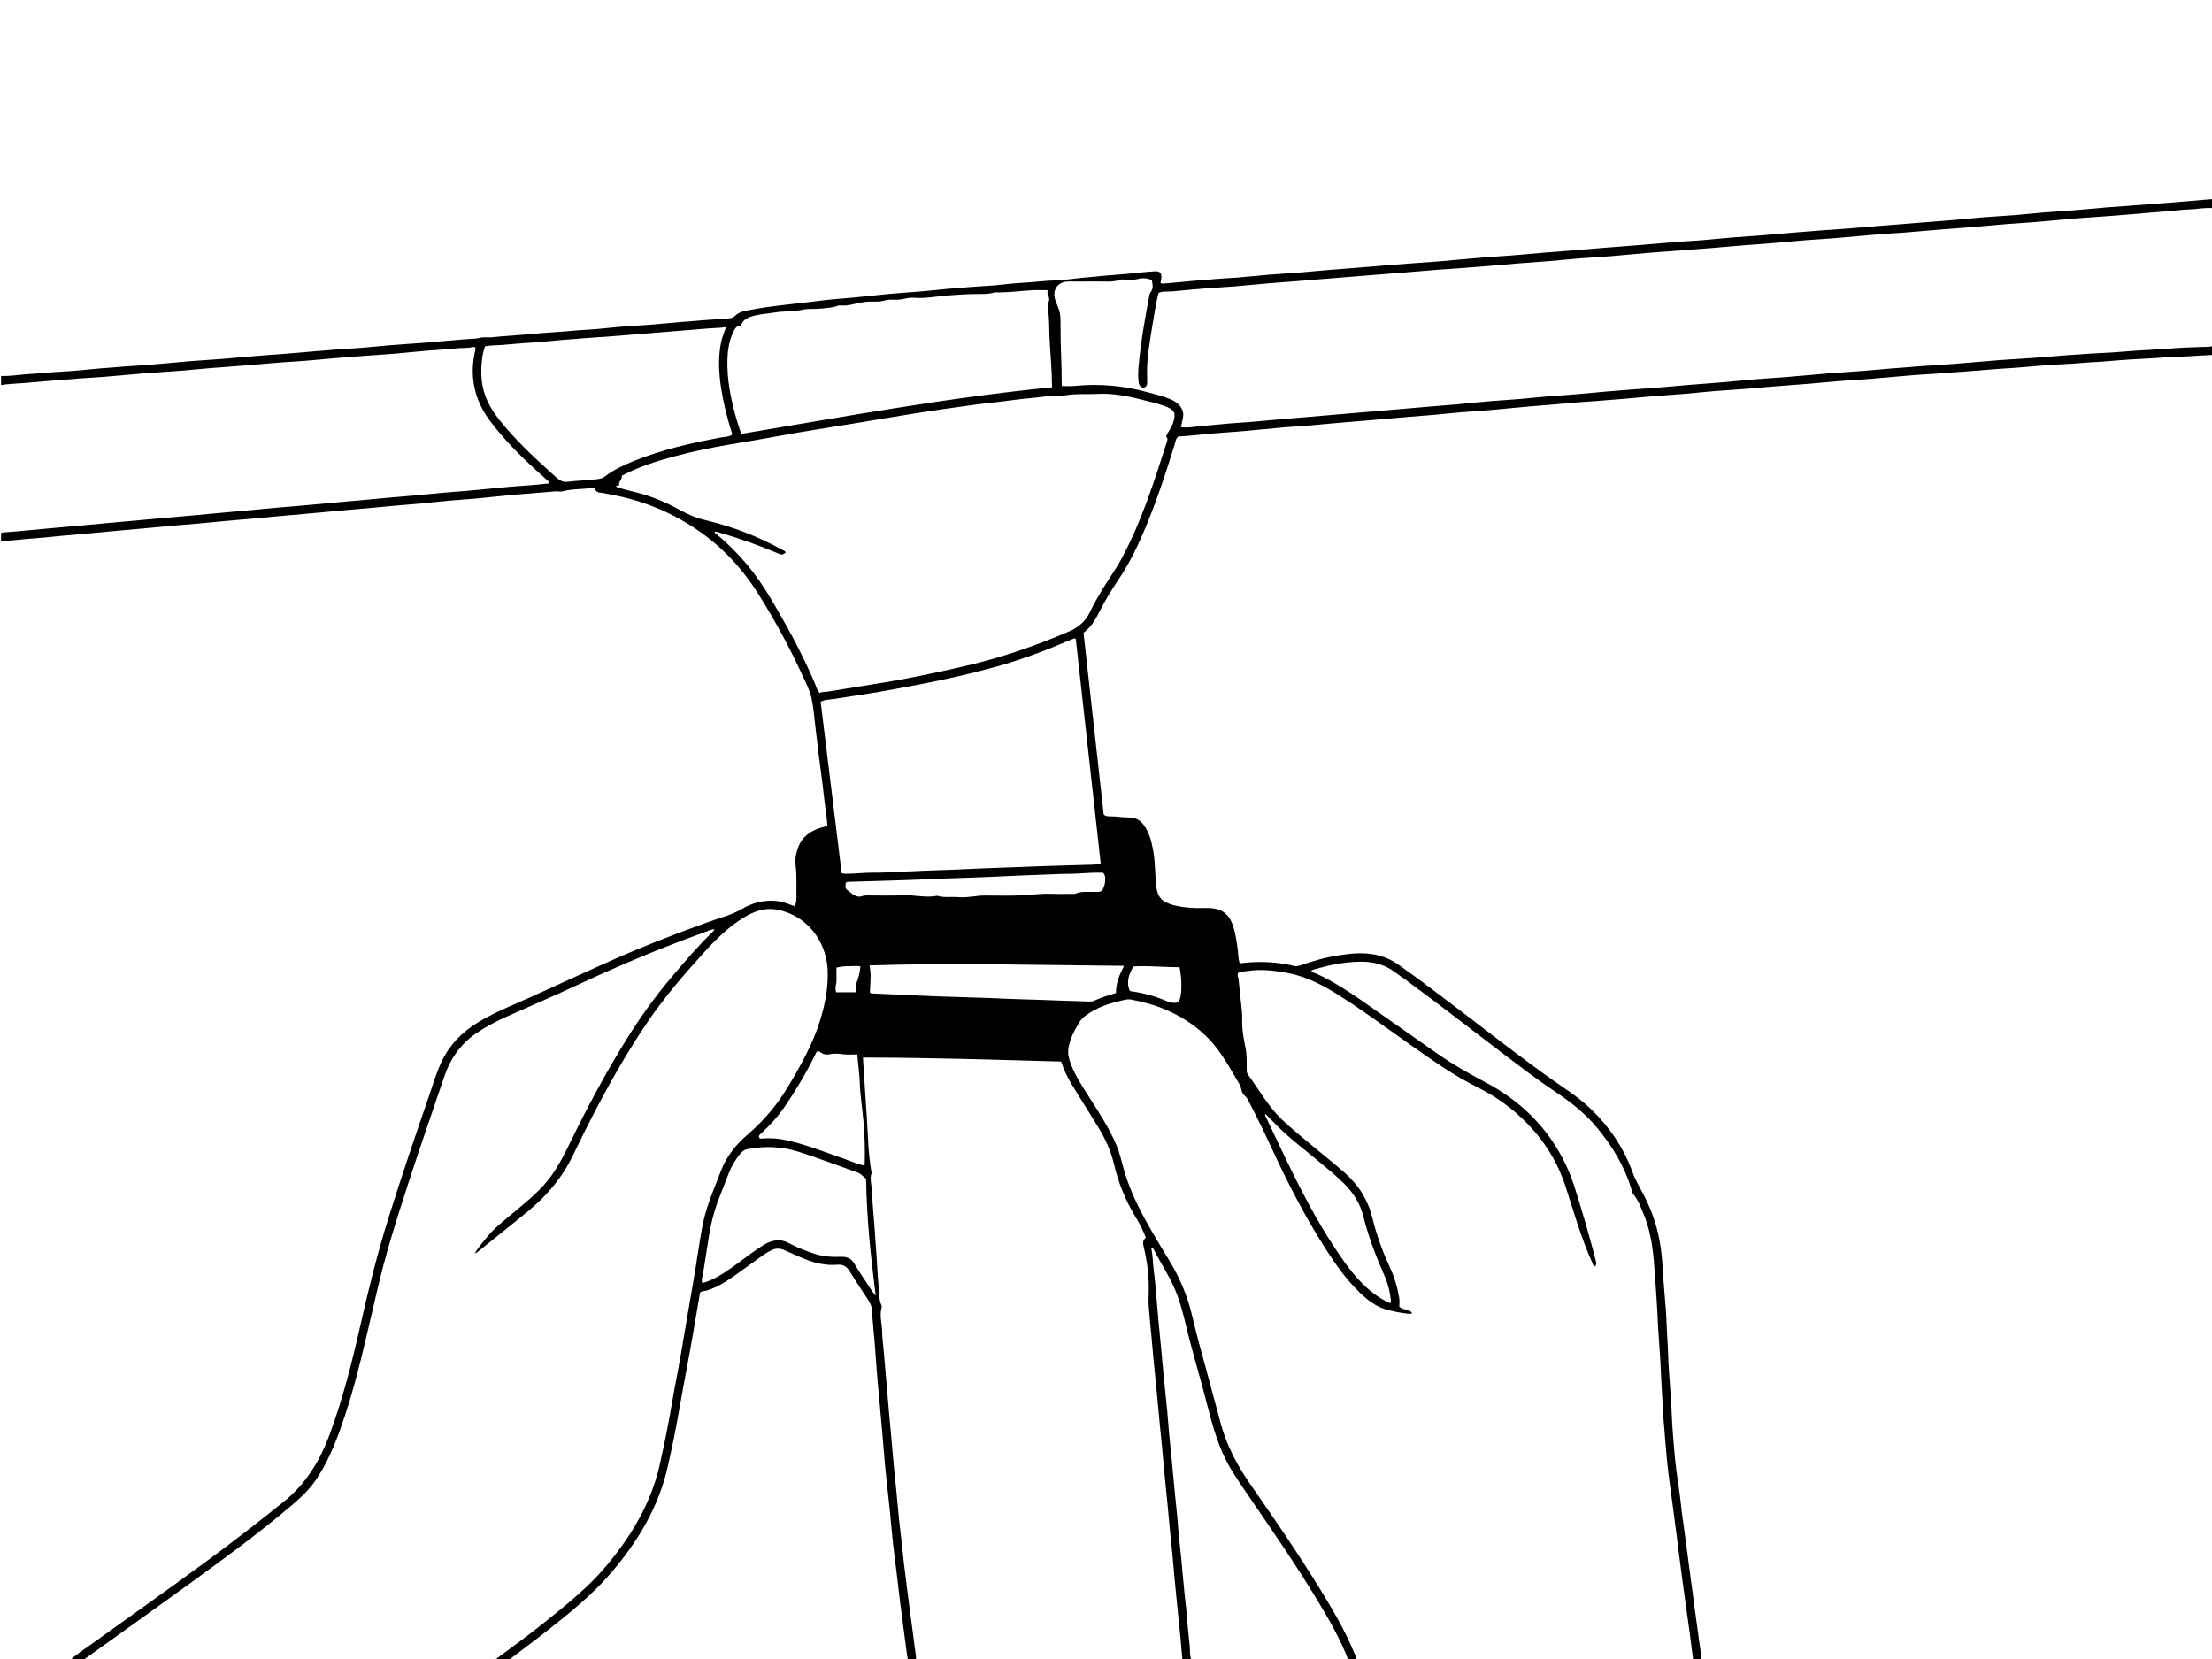 <?xml version="1.0" encoding="utf-8"?>
<!-- Generator: Adobe Illustrator 16.2.1, SVG Export Plug-In . SVG Version: 6.00 Build 0)  -->
<!DOCTYPE svg PUBLIC "-//W3C//DTD SVG 1.1//EN" "http://www.w3.org/Graphics/SVG/1.1/DTD/svg11.dtd">
<svg version="1.1" id="RS_x5F_straps06b_xA0_Image_1_"
	 xmlns="http://www.w3.org/2000/svg" xmlns:xlink="http://www.w3.org/1999/xlink" x="0px" y="0px" width="528px" height="396px"
	 viewBox="0 0 528 396" enable-background="new 0 0 528 396" xml:space="preserve">
<g>
	<path d="M528.24,49.68c-1.884-0.162-3.737,0.233-5.609,0.308c-1.672,0.066-3.34,0.263-5.009,0.404
		c-2.464,0.208-4.929,0.396-7.389,0.635c-1.152,0.112-2.309,0.16-3.46,0.269c-3.493,0.331-7.002,0.504-10.5,0.785
		c-3.379,0.27-6.752,0.614-10.131,0.892c-2.505,0.206-5.015,0.342-7.519,0.543c-2.464,0.198-4.923,0.459-7.387,0.655
		c-1.153,0.092-2.31,0.176-3.462,0.265c-3.897,0.3-7.794,0.597-11.688,0.951c-2.503,0.229-5.017,0.327-7.521,0.532
		c-3.418,0.279-6.831,0.622-10.25,0.902c-2.506,0.206-5.018,0.335-7.521,0.535c-2.425,0.193-4.845,0.447-7.269,0.647
		c-2.426,0.199-4.854,0.353-7.279,0.547c-2.504,0.2-5.007,0.421-7.509,0.643c-1.192,0.105-2.389,0.167-3.581,0.277
		c-3.455,0.315-6.922,0.492-10.382,0.771c-3.418,0.275-6.83,0.628-10.25,0.909c-2.504,0.206-5.017,0.329-7.521,0.528
		c-2.424,0.192-4.843,0.453-7.268,0.652c-2.426,0.199-4.854,0.349-7.28,0.542c-2.505,0.2-5.008,0.421-7.511,0.646
		c-1.191,0.106-2.387,0.162-3.578,0.273c-3.455,0.32-6.926,0.469-10.383,0.775c-4.014,0.355-8.029,0.654-12.045,0.977
		c-3.977,0.319-7.951,0.635-11.928,0.958c-3.975,0.322-7.947,0.664-11.927,0.952c-3.42,0.248-6.832,0.617-10.25,0.896
		c-2.505,0.205-5.017,0.33-7.521,0.53c-2.504,0.2-5.004,0.444-7.506,0.677c-1.064,0.099-2.166-0.138-3.267,0.362
		c-0.567,2.132-0.882,4.368-1.271,6.587c-0.43,2.463-0.81,4.936-1.146,7.413c-0.318,2.338-0.384,4.694-0.296,7.053
		c0.026,0.722-0.047,1.377-0.915,1.587c-1.033-0.193-1.112-1.066-1.178-1.836c-0.082-0.991-0.071-2.002,0.016-2.995
		c0.505-5.783,1.508-11.494,2.584-17.192c0.036-0.193,0.062-0.412,0.172-0.562c0.887-1.221,0.645-1.671,0.452-3.058
		c-1.108-0.586-2.219-0.615-3.446-0.289c-0.863,0.229-1.826,0.098-2.744,0.12c-0.479,0.012-1.008-0.125-1.431,0.032
		c-1.791,0.662-3.636,0.371-5.458,0.405c-2.279,0.043-4.56,0.001-6.839,0.01c-2.503,0.01-3.931,1.972-3.172,4.361
		c0.204,0.643,0.479,1.262,0.736,1.885c0.57,1.382,0.56,2.898,0.546,4.361c-0.04,4.562,0.299,9.113,0.277,13.673
		c-0.001,0.194,0.025,0.388,0.044,0.671c1.024,0,2.016,0.085,2.988-0.014c6.025-0.618,11.936-0.055,17.764,1.57
		c1.76,0.491,3.549,0.887,5.226,1.631c1.343,0.595,2.477,1.395,2.903,2.959c0.239,0.884-0.057,1.66-0.205,2.466
		c-0.07,0.383-0.172,0.771-0.269,1.208c1.729,0.24,3.421-0.156,5.112-0.289c1.265-0.099,2.541-0.212,3.809-0.346
		c3.211-0.339,6.442-0.475,9.657-0.783c3.731-0.357,7.469-0.642,11.202-0.967c3.734-0.325,7.469-0.635,11.201-0.958
		c3.773-0.327,7.55-0.64,11.324-0.964c3.733-0.321,7.467-0.659,11.203-0.944c3.26-0.249,6.51-0.624,9.768-0.905
		c2.385-0.206,4.775-0.33,7.16-0.527c2.345-0.194,4.683-0.454,7.025-0.651c2.385-0.201,4.773-0.346,7.157-0.544
		c2.422-0.201,4.841-0.443,7.263-0.656c1.11-0.098,2.225-0.155,3.338-0.259c3.373-0.317,6.76-0.471,10.135-0.78
		c3.892-0.355,7.783-0.679,11.682-0.961c3.379-0.246,6.748-0.62,10.125-0.902c2.424-0.203,4.854-0.325,7.279-0.523
		c3.457-0.283,6.909-0.619,10.367-0.901c2.504-0.205,5.014-0.343,7.519-0.538c2.584-0.201,5.164-0.438,7.747-0.657
		c1.152-0.098,2.308-0.15,3.461-0.254c3.613-0.326,7.24-0.504,10.859-0.781c3.617-0.277,7.23-0.625,10.851-0.903
		c2.705-0.207,5.417-0.332,8.123-0.528c2.705-0.195,5.407-0.436,8.111-0.651c1.272-0.101,2.549-0.143,3.822-0.252
		c2.98-0.257,5.981-0.288,8.962-0.553c4.375-0.39,8.766-0.52,13.143-0.88c2.268-0.187,4.549-0.206,6.824-0.295
		c0.717-0.028,1.44,0.035,2.127-0.251c0,0.72,0,1.44,0,2.16c-2.433,0.132-4.866,0.235-7.295,0.406
		c-1.516,0.106-3.032,0.123-4.547,0.218c-1.95,0.123-3.904,0.263-5.859,0.349c-2.988,0.132-5.969,0.422-8.953,0.645
		c-1.273,0.095-2.549,0.114-3.825,0.235c-2.817,0.268-5.655,0.344-8.48,0.544c-2.664,0.189-5.324,0.447-7.988,0.655
		c-1.511,0.118-3.026,0.182-4.538,0.297c-2.742,0.209-5.482,0.441-8.226,0.658c-1.232,0.098-2.469,0.137-3.702,0.255
		c-2.619,0.251-5.254,0.332-7.877,0.54c-3.495,0.278-6.984,0.63-10.479,0.915c-2.464,0.201-4.936,0.322-7.399,0.517
		c-2.463,0.195-4.921,0.451-7.385,0.653c-1.15,0.095-2.306,0.178-3.458,0.264c-3.896,0.289-7.791,0.605-11.684,0.953
		c-2.461,0.22-4.932,0.331-7.395,0.533c-2.384,0.195-4.76,0.465-7.143,0.665c-2.385,0.199-4.773,0.336-7.159,0.53
		c-2.422,0.196-4.842,0.432-7.262,0.646c-1.152,0.101-2.307,0.175-3.458,0.28c-3.334,0.305-6.683,0.458-10.017,0.775
		c-2.816,0.269-5.637,0.494-8.459,0.714c-3.219,0.251-6.428,0.618-9.644,0.897c-2.384,0.207-4.774,0.334-7.159,0.535
		c-2.265,0.19-4.522,0.442-6.785,0.641c-2.267,0.199-4.535,0.36-6.801,0.551c-2.423,0.204-4.846,0.417-7.268,0.637
		c-1.15,0.104-2.307,0.19-3.458,0.287c-3.655,0.309-7.312,0.603-10.963,0.957c-2.343,0.228-4.695,0.326-7.04,0.529
		c-3.178,0.275-6.35,0.613-9.524,0.892c-2.344,0.206-4.692,0.344-7.038,0.543c-2.343,0.199-4.681,0.441-7.021,0.656
		c-0.557,0.051-1.114,0.064-1.688,0.096c-0.636,0.526-0.69,1.335-0.904,2.024c-2.207,7.164-4.568,14.273-7.535,21.165
		c-1.653,3.842-3.54,7.57-5.891,11.05c-1.672,2.476-3.211,5.033-4.558,7.704c-0.919,1.825-1.941,3.583-3.736,4.913
		c1.609,14.477,3.221,28.974,4.825,43.4c0.423,0.334,0.835,0.419,1.214,0.41c1.603-0.041,3.185,0.285,4.779,0.267
		c1.587-0.018,2.749,0.656,3.64,1.913c1.272,1.8,1.789,3.874,2.172,5.995c0.504,2.798,0.414,5.646,0.729,8.457
		c0.226,2.022,0.834,3.492,3.308,4.318c1.868,0.625,3.795,0.838,5.745,0.932c1.669,0.08,3.339-0.147,5.013,0.17
		c2.162,0.41,3.422,1.768,4.127,3.713c0.707,1.947,0.996,3.99,1.258,6.043c0.134,1.054,0.121,2.139,0.412,3.123
		c0.154,0.064,0.23,0.13,0.3,0.122c3.146-0.354,6.289-0.39,9.428,0.034c1.021,0.138,2.044,0.312,3.037,0.578
		c0.658,0.178,1.217,0.116,1.847-0.108c3.032-1.084,6.125-1.938,9.319-2.409c1.696-0.25,3.39-0.484,5.108-0.462
		c3.168,0.041,6.108,0.765,8.758,2.619c4.736,3.317,9.332,6.819,13.933,10.321c7.771,5.918,15.445,11.969,23.433,17.599
		c2.543,1.792,5.17,3.456,7.502,5.532c5.099,4.539,8.925,9.943,11.24,16.386c0.623,1.735,1.588,3.305,2.44,4.924
		c2.137,4.056,3.584,8.337,4.2,12.867c0.272,2.006,0.457,4.034,0.562,6.065c0.148,2.826,0.438,5.646,0.65,8.47
		c0.107,1.433,0.168,2.873,0.223,4.305c0.086,2.235,0.278,4.465,0.343,6.702c0.098,3.349,0.425,6.688,0.637,10.034
		c0.093,1.474,0.179,2.951,0.236,4.422c0.108,2.752,0.347,5.495,0.576,8.232c0.254,3.006,0.624,6.009,1.09,8.994
		c0.331,2.119,0.514,4.263,0.789,6.39c0.276,2.127,0.596,4.247,0.88,6.371c0.274,2.048,0.524,4.098,0.795,6.146
		c0.281,2.125,0.577,4.249,0.861,6.374c0.274,2.047,0.539,4.096,0.816,6.143c0.281,2.084,0.597,4.164,0.854,6.252
		c0.146,1.182,0.433,2.352,0.36,3.556c-0.642,0-1.28,0-1.92,0c-0.265-2.088-0.517-4.178-0.793-6.265
		c-0.278-2.085-0.584-4.165-0.874-6.25c-0.301-2.159-0.604-4.319-0.896-6.481c-0.27-2.008-0.525-4.017-0.784-6.025
		c-0.268-2.089-0.522-4.178-0.794-6.266c-0.291-2.244-0.59-4.487-0.89-6.73c-0.295-2.203-0.618-4.402-0.885-6.609
		c-0.22-1.818-0.392-3.643-0.55-5.466c-0.235-2.699-0.434-5.402-0.664-8.103c-0.119-1.393-0.155-2.793-0.223-4.184
		c-0.099-2.073-0.268-4.145-0.345-6.22c-0.129-3.467-0.41-6.929-0.649-10.391c-0.098-1.393-0.121-2.79-0.199-4.183
		c-0.164-2.907-0.383-5.812-0.577-8.718c-0.33-4.889-0.735-9.774-2.63-14.381c-0.711-1.729-1.334-3.51-2.571-4.972
		c-0.271-0.317-0.31-0.735-0.42-1.112c-1.601-5.455-4.493-10.187-8.065-14.548c-2.888-3.524-6.412-6.294-10.188-8.803
		c-4.049-2.69-7.904-5.654-11.78-8.586c-7.915-5.988-15.713-12.132-23.728-17.985c-0.901-0.658-1.84-1.268-2.729-1.943
		c-2.533-1.926-5.439-2.533-8.544-2.463c-3.642,0.082-7.172,0.823-10.657,1.824c-0.246,0.07-0.476,0.203-0.742,0.32
		c0.392,0.503,0.942,0.562,1.397,0.773c3.812,1.76,7.317,4.032,10.751,6.414c6.055,4.198,12.046,8.487,18.094,12.696
		c3.594,2.502,7.387,4.663,11.269,6.703c8.538,4.485,15.118,10.979,19.284,19.748c1.533,3.226,2.515,6.673,3.553,10.09
		c1.289,4.25,2.486,8.524,3.596,12.825c0.128,0.498,0.238,0.928-0.215,1.318c-0.51-0.071-0.496-0.559-0.646-0.893
		c-2.658-5.885-4.391-12.094-6.379-18.212c-1.557-4.784-3.967-9.076-7.235-12.908c-3.863-4.526-8.457-8.099-13.779-10.729
		c-5.67-2.805-10.794-6.463-15.938-10.088c-5.924-4.174-11.735-8.512-17.896-12.342c-3.738-2.324-7.672-4.215-12.045-4.961
		c-2.946-0.504-5.921-0.84-8.924-0.365c-0.777,0.123-1.588,0.041-2.305,0.451c-0.324,0.573,0.045,1.096,0.1,1.635
		c0.249,2.488,0.496,4.979,0.779,7.465c0.156,1.357-0.004,2.722,0.113,4.066c0.137,1.573,0.426,3.139,0.741,4.688
		c0.347,1.698,0.289,3.407,0.293,5.12c0.001,0.439-0.022,0.867,0.267,1.259c2.223,3.011,4.082,6.28,6.562,9.106
		c1.88,2.143,4.088,3.927,6.246,5.761c3.402,2.894,6.928,5.642,10.29,8.589c3.342,2.93,5.579,6.494,6.634,10.804
		c0.994,4.062,2.406,7.97,4.166,11.763c1.09,2.349,1.823,4.821,2.247,7.374c0.116,0.698,0.019,1.432,0.019,2.046
		c0.894,0.918,2.319,0.41,3.06,1.528c-0.44,0.304-0.882,0.158-1.285,0.115c-1.593-0.17-3.153-0.515-4.703-0.911
		c-2.646-0.678-4.692-2.344-6.592-4.177c-3.062-2.954-5.521-6.401-7.817-9.963c-5.101-7.904-9.379-16.25-13.302-24.787
		c-1.694-3.69-3.493-7.332-5.369-10.935c-0.196-0.379-0.39-0.75-0.739-1.06c-0.494-0.44-0.875-0.991-0.985-1.709
		c-0.13-0.84-0.622-1.545-1.048-2.263c-1.561-2.637-3.051-5.316-4.952-7.736c-3.233-4.111-7.359-7.014-12.142-9.043
		c-2.642-1.12-5.396-1.838-8.203-2.376c-0.688-0.132-1.34,0.048-2,0.194c-3.157,0.703-6.189,1.705-8.828,3.664
		c-0.519,0.387-0.978,0.822-1.323,1.369c-1.255,1.989-2.361,4.037-2.752,6.405c-0.231,1.4,0.156,2.687,0.646,3.938
		c1.062,2.718,2.66,5.146,4.219,7.595c2.417,3.794,4.905,7.547,6.646,11.726c0.829,1.985,1.237,4.092,1.847,6.139
		c1.242,4.174,3.069,8.104,5.181,11.896c1.743,3.132,3.584,6.212,5.46,9.269c2.561,4.17,4.445,8.617,5.545,13.376
		c1.098,4.75,2.441,9.43,3.714,14.132c1.043,3.86,2.072,7.727,3.12,11.587c1.441,5.314,4.003,10.064,7.141,14.568
		c5.663,8.134,11.266,16.312,16.467,24.754c3.008,4.881,5.92,9.818,8.141,15.125c0.258,0.614,0.613,1.211,0.6,1.916
		c-0.641,0-1.279,0-1.921,0c-1.903-4.956-4.532-9.546-7.267-14.065c-5.287-8.741-11.092-17.146-16.868-25.569
		c-2.204-3.214-4.442-6.402-5.983-10.018c-1.543-3.624-2.601-7.397-3.559-11.203c-1.586-6.295-3.523-12.495-5.034-18.811
		c-0.709-2.967-1.453-5.923-2.651-8.746c-1.405-3.311-3.42-6.289-5.028-9.487c-0.11-0.221-0.233-0.484-0.667-0.475
		c0.433,1.904,0.372,3.787,0.641,5.646c0.268,1.853,0.393,3.726,0.562,5.59c0.188,2.062,0.349,4.126,0.539,6.188
		c0.211,2.301,0.447,4.6,0.664,6.899c0.184,1.943,0.342,3.891,0.533,5.832c0.291,2.933,0.616,5.86,0.896,8.793
		c0.197,2.062,0.3,4.135,0.523,6.192c0.353,3.245,0.652,6.494,0.951,9.745c0.096,1.028,0.184,2.062,0.289,3.092
		c0.219,2.14,0.441,4.278,0.645,6.419c0.187,1.982,0.3,3.973,0.533,5.948c0.266,2.254,0.471,4.512,0.672,6.771
		c0.168,1.903,0.349,3.807,0.539,5.707c0.207,2.062,0.498,4.114,0.635,6.181c0.133,2.027,0.378,4.047,0.578,6.064
		c0.107,1.094-0.061,2.251,0.416,3.307c-0.721,0-1.439,0-2.159,0c-0.183-2.062-0.353-4.128-0.55-6.188
		c-0.197-2.062-0.428-4.121-0.635-6.182c-0.225-2.221-0.447-4.44-0.654-6.661c-0.193-2.063-0.356-4.129-0.553-6.191
		c-0.197-2.062-0.428-4.119-0.629-6.18c-0.197-2.023-0.371-4.049-0.566-6.072c-0.217-2.22-0.454-4.438-0.668-6.658
		c-0.188-1.941-0.346-3.889-0.53-5.831c-0.207-2.182-0.435-4.359-0.644-6.54c-0.193-2.023-0.369-4.051-0.562-6.073
		c-0.214-2.221-0.445-4.438-0.661-6.656c-0.182-1.863-0.373-3.727-0.524-5.593c-0.193-2.384-0.455-4.762-0.664-7.143
		c-0.144-1.627-0.313-3.263-0.236-4.903c0.186-3.938-0.225-7.816-1.146-11.646c-0.201-0.83-0.346-1.658,0.48-2.277
		c-0.645-1.771-1.479-3.357-2.411-4.891c-2.42-3.98-4.147-8.229-5.21-12.771c-0.758-3.237-2.176-6.219-3.926-9.039
		c-2.077-3.35-4.169-6.688-6.225-10.049c-0.997-1.632-1.782-3.371-2.438-5.297c-15.751-0.432-31.471-0.961-47.31-0.957
		c0.303,4.713,0.573,9.247,0.894,13.778c0.319,4.507,0.309,9.047,1.189,13.868c-0.355,0.634-0.251,1.682-0.095,2.765
		c0.199,1.382,0.186,2.785,0.307,4.179c0.373,4.285,0.652,8.58,0.957,12.871c0.187,2.627,0.294,5.26,0.551,7.881
		c0.123,1.254,0.03,2.562,0.602,3.755c0.081,0.168,0.106,0.408,0.055,0.585c-0.575,1.954,0.116,3.881,0.13,5.82
		c0.011,1.551,0.245,3.099,0.38,4.647c0.218,2.502,0.438,5.004,0.653,7.506c0.187,2.188,0.36,4.373,0.553,6.56
		c0.213,2.421,0.443,4.841,0.662,7.261c0.179,1.984,0.341,3.973,0.531,5.957c0.215,2.26,0.46,4.517,0.679,6.774
		c0.185,1.902,0.334,3.809,0.531,5.709c0.192,1.86,0.43,3.717,0.637,5.574c0.194,1.74,0.358,3.484,0.563,5.225
		c0.271,2.29,0.562,4.579,0.854,6.868c0.267,2.091,0.545,4.181,0.82,6.271c0.291,2.206,0.611,4.41,0.864,6.621
		c0.126,1.105,0.39,2.2,0.35,3.324c-0.64,0-1.28,0-1.92,0c-0.074-0.393-0.166-0.779-0.218-1.175
		c-0.302-2.244-0.596-4.489-0.89-6.734c-0.269-2.052-0.543-4.101-0.797-6.151c-0.268-2.172-0.509-4.347-0.773-6.519
		c-0.293-2.408-0.629-4.812-0.893-7.223c-0.285-2.61-0.491-5.23-0.76-7.845c-0.371-3.604-0.805-7.2-1.144-10.806
		c-0.373-3.968-0.628-7.945-1.028-11.909c-0.108-1.072-0.17-2.146-0.276-3.218c-0.232-2.342-0.449-4.685-0.641-7.028
		c-0.194-2.384-0.334-4.773-0.528-7.158c-0.207-2.543-0.492-5.081-0.65-7.626c-0.054-0.877-0.283-1.621-0.753-2.338
		c-1.531-2.329-3.095-4.64-4.543-7.019c-0.703-1.154-1.541-1.711-2.914-1.598c-2.752,0.227-5.367-0.349-7.917-1.406
		c-1.578-0.654-3.144-1.334-4.691-2.053c-1.138-0.527-2.221-0.533-3.311,0.062c-0.558,0.305-1.133,0.588-1.648,0.955
		c-2.336,1.662-4.64,3.371-6.983,5.023c-2.051,1.445-4.157,2.799-6.589,3.55c-0.56,0.172-1.2,0.084-1.676,0.492
		c-0.762,4.44-1.497,8.866-2.287,13.282c-0.908,5.074-1.911,10.131-2.786,15.21c-0.76,4.409-1.665,8.784-2.658,13.146
		c-2.205,9.687-7.183,17.897-13.544,25.316c-4.538,5.293-9.981,9.653-15.443,13.955c-2.942,2.316-5.956,4.542-8.937,6.81
		c-1.12,0-2.24,0-3.36,0c3.988-2.975,8.034-5.874,11.911-8.995c5.164-4.159,10.375-8.288,14.658-13.388
		c5.997-7.137,10.739-14.967,12.816-24.213c1.085-4.833,2.074-9.679,2.896-14.562c0.645-3.829,1.428-7.635,2.096-11.458
		c1.002-5.743,1.916-11.502,2.945-17.24c0.784-4.374,1.361-8.78,2.142-13.153c0.581-3.249,1.628-6.365,2.847-9.427
		c0.557-1.399,1.117-2.8,1.643-4.212c1.333-3.577,3.671-6.426,6.52-8.871c3.758-3.229,6.896-6.945,9.455-11.195
		c3.037-5.046,5.92-10.15,7.687-15.808c1.239-3.97,2.032-7.999,1.846-12.188c-0.314-7.086-5.163-13.115-12.059-14.389
		c-3.074-0.566-5.711,0.473-8.227,2.048c-4.912,3.076-8.61,7.44-12.39,11.716c-2.484,2.811-4.885,5.688-7.157,8.674
		c-3.163,4.158-5.976,8.545-8.65,13.025c-4.496,7.532-8.526,15.312-12.326,23.215c-2.519,5.238-6.15,9.54-10.621,13.236
		c-4.029,3.331-8.134,6.564-12.199,9.85c-0.119,0.096-0.26,0.163-0.6,0.373c0.693-1.425,1.665-2.359,2.463-3.416
		c2.046-2.705,4.773-4.687,7.331-6.85c3.048-2.578,6.163-5.096,8.511-8.387c1.88-2.635,3.305-5.527,4.718-8.424
		c3.946-8.082,8.194-15.996,12.915-23.656c3.393-5.504,7.145-10.741,11.343-15.664c3.059-3.588,6.116-7.172,9.512-10.451
		c0.168-0.162,0.367-0.314,0.396-0.648c-0.771,0.059-1.437,0.422-2.125,0.668c-10.469,3.758-20.712,8.055-30.785,12.773
		c-5.505,2.58-11.109,4.949-16.654,7.445c-2.499,1.123-4.933,2.382-7.204,3.928c-3.765,2.562-6.243,6.081-7.693,10.369
		c-2.821,8.342-5.713,16.658-8.449,25.029c-1.76,5.383-3.464,10.781-5.039,16.224c-1.441,4.981-2.592,10.037-3.766,15.087
		c-2.205,9.485-4.352,18.989-7.687,28.166c-1.468,4.04-3.171,7.97-5.564,11.576c-1.748,2.636-4.059,4.715-6.44,6.724
		c-7.32,6.175-15.032,11.842-22.771,17.47c-6.736,4.897-13.52,9.729-20.284,14.588c-1.842,1.322-3.69,2.638-5.533,3.961
		c-0.156,0.111-0.335,0.223-0.347,0.451c-1.12,0-2.24,0-3.36,0c1.292-1.255,2.817-2.206,4.268-3.248
		c9.482-6.807,19.01-13.549,28.415-20.463c6.167-4.533,12.205-9.233,18.183-14.019c5.388-4.312,8.737-9.916,11.076-16.273
		c3.084-8.385,5.271-17.016,7.23-25.715c1.968-8.735,4.118-17.424,6.803-25.978c2.971-9.465,6.144-18.858,9.382-28.232
		c1.021-2.956,1.879-5.969,3.207-8.818c1.882-4.039,4.837-7.062,8.602-9.369c4.156-2.549,8.688-4.305,13.108-6.299
		c5.797-2.615,11.565-5.293,17.366-7.898c7.828-3.518,15.803-6.671,23.878-9.572c1.678-0.604,3.378-1.145,5.062-1.73
		c1.276-0.442,2.52-0.95,3.692-1.643c2.538-1.496,5.282-2.191,8.237-1.921c1.277,0.117,2.474,0.562,3.662,1.011
		c0.259,0.1,0.499,0.229,0.839,0.236c0.135-0.688,0.304-1.376,0.286-2.102c-0.063-2.556,0.131-5.112-0.2-7.666
		c-0.18-1.396,0.081-2.782,0.554-4.11c0.954-2.677,2.991-4.126,5.611-4.899c0.452-0.133,0.909-0.246,1.418-0.384
		c-0.078-0.865-0.111-1.69-0.233-2.502c-0.372-2.475-0.626-4.964-0.92-7.449c-0.266-2.248-0.604-4.488-0.885-6.734
		c-0.28-2.248-0.506-4.502-0.797-6.748c-0.307-2.361-0.439-4.749-0.956-7.079c-0.389-1.754-1.213-3.358-1.952-4.976
		c-3.173-6.95-6.8-13.66-10.893-20.113c-3.964-6.251-8.976-11.501-15.172-15.564c-6.112-4.008-12.785-6.654-19.989-7.944
		c-0.857-0.154-1.701-0.392-2.574-0.454c-0.701-0.05-0.98-0.609-1.345-1.137c-2.511,0.354-5.076,0.212-7.561,0.853
		c-0.503,0.129-1.016-0.055-1.543-0.006c-3.253,0.298-6.515,0.501-9.769,0.791c-3.015,0.267-6.021,0.621-9.035,0.9
		c-2.222,0.206-4.452,0.334-6.674,0.532c-2.143,0.191-4.28,0.44-6.421,0.641c-2.143,0.2-4.29,0.364-6.433,0.556
		c-2.262,0.202-4.521,0.422-6.783,0.625c-2.184,0.196-4.369,0.375-6.553,0.572c-2.262,0.204-4.522,0.426-6.784,0.632
		c-2.145,0.194-4.291,0.373-6.436,0.567c-2.341,0.212-4.682,0.439-7.023,0.651c-2.104,0.19-4.211,0.36-6.316,0.551
		c-2.301,0.209-4.6,0.441-6.901,0.646c-2.185,0.195-4.372,0.36-6.557,0.554c-2.222,0.198-4.442,0.42-6.664,0.624
		c-2.145,0.196-4.291,0.379-6.435,0.574c-2.301,0.209-4.602,0.43-6.902,0.639c-2.105,0.191-4.211,0.368-6.316,0.561
		c-2.301,0.21-4.597,0.483-6.901,0.633c-2.508,0.164-4.996,0.573-7.514,0.578c0-0.64,0-1.28,0-1.92
		c0.747-0.133,1.496-0.214,2.259-0.245c1.154-0.047,2.305-0.189,3.456-0.295c2.342-0.215,4.683-0.436,7.024-0.648
		c2.064-0.188,4.129-0.364,6.193-0.552c2.342-0.213,4.683-0.437,7.024-0.649c2.064-0.188,4.129-0.365,6.193-0.553
		c2.342-0.212,4.684-0.436,7.026-0.645c2.064-0.185,4.131-0.351,6.195-0.537c2.382-0.215,4.762-0.445,7.144-0.663
		c2.104-0.192,4.208-0.372,6.312-0.565c2.263-0.208,4.524-0.433,6.788-0.635c2.144-0.191,4.29-0.354,6.434-0.543
		c2.382-0.211,4.763-0.445,7.145-0.661c2.104-0.191,4.208-0.369,6.312-0.559c2.303-0.209,4.604-0.433,6.907-0.638
		c2.144-0.19,4.29-0.356,6.433-0.55c2.263-0.205,4.522-0.446,6.785-0.644c2.183-0.192,4.372-0.329,6.554-0.528
		c3.134-0.286,6.263-0.626,9.398-0.905c2.262-0.201,4.535-0.296,6.794-0.532c0.8-0.083,1.621-0.166,2.421-0.258
		c-0.019-0.511-0.338-0.663-0.558-0.867c-0.907-0.843-1.833-1.665-2.75-2.497c-3.882-3.524-7.527-7.268-10.703-11.456
		c-3.848-5.075-5.025-10.709-3.626-16.9c0.062-0.273,0.213-0.521-0.047-0.787c-0.513-0.19-0.995,0.131-1.509,0.135
		c-2.515,0.02-5.009,0.37-7.519,0.52c-3.42,0.203-6.827,0.623-10.243,0.899c-3.499,0.283-7.005,0.464-10.5,0.778
		c-1.154,0.104-2.309,0.167-3.461,0.265c-2.463,0.209-4.923,0.458-7.387,0.653c-2.465,0.195-4.938,0.295-7.399,0.524
		c-3.932,0.365-7.868,0.654-11.804,0.959c-1.152,0.09-2.307,0.16-3.459,0.26c-2.462,0.214-4.922,0.46-7.385,0.654
		c-2.506,0.197-5.017,0.32-7.522,0.523c-3.497,0.282-6.989,0.628-10.487,0.909c-2.544,0.204-5.1,0.284-7.637,0.546
		c-1.155,0.119-2.31,0.15-3.463,0.251c-2.581,0.225-5.161,0.446-7.743,0.66c-1.866,0.155-3.743,0.185-5.595,0.496
		c0-0.72,0-1.44,0-2.16c1.958,0.035,3.896-0.222,5.838-0.413c1.11-0.109,2.225-0.12,3.339-0.24c2.535-0.271,5.09-0.345,7.633-0.545
		c2.421-0.19,4.837-0.455,7.258-0.655c1.152-0.096,2.306-0.149,3.459-0.262c2.499-0.244,5.013-0.324,7.517-0.527
		c3.416-0.277,6.825-0.627,10.24-0.908c2.504-0.206,5.015-0.33,7.519-0.528c2.463-0.195,4.92-0.453,7.383-0.655
		c2.385-0.196,4.773-0.347,7.158-0.536c2.542-0.201,5.085-0.407,7.624-0.644c1.152-0.107,2.307-0.143,3.46-0.266
		c2.497-0.267,5.013-0.341,7.518-0.54c2.423-0.191,4.84-0.46,7.263-0.656c2.503-0.202,5.012-0.342,7.516-0.538
		c2.502-0.196,5.001-0.432,7.503-0.643c1.311-0.111,2.622-0.238,3.935-0.298c0.759-0.034,1.499-0.086,2.243-0.273
		c0.915-0.23,1.863-0.007,2.813-0.117c1.379-0.159,2.777-0.268,4.17-0.359c2.583-0.17,5.162-0.417,7.742-0.645
		c1.112-0.098,2.23-0.179,3.339-0.239c2.51-0.137,5.003-0.45,7.515-0.566c2.425-0.112,4.839-0.453,7.261-0.649
		c2.504-0.203,5.014-0.334,7.518-0.532c2.501-0.197,5-0.433,7.499-0.661c1.072-0.098,2.146-0.123,3.22-0.237
		c2.535-0.269,5.088-0.368,7.633-0.543c0.802-0.055,1.599-0.16,2.206-0.768c0.682-0.683,1.558-0.95,2.457-1.134
		c3.266-0.667,6.564-1.111,9.879-1.465c3.243-0.346,6.475-0.792,9.716-1.147c2.019-0.221,4.049-0.332,6.071-0.529
		c2.969-0.289,5.933-0.632,8.902-0.908c2.261-0.21,4.53-0.332,6.793-0.527c2.3-0.198,4.597-0.436,6.894-0.661
		c1.071-0.105,2.146-0.124,3.22-0.242c2.454-0.27,4.929-0.342,7.392-0.542c2.381-0.194,4.753-0.54,7.137-0.653
		c2.588-0.124,5.155-0.484,7.749-0.566c2.104-0.066,4.201-0.366,6.296-0.604c1.029-0.117,2.063-0.163,3.093-0.279
		c2.966-0.333,5.952-0.486,8.921-0.791c1.783-0.183,3.562-0.376,5.354-0.496c1.427-0.095,1.9,0.338,1.744,1.767
		c-0.035,0.312-0.135,0.616-0.201,0.911c0.188,0.34,0.5,0.254,0.753,0.233c2.302-0.193,4.606-0.376,6.903-0.622
		c1.15-0.123,2.307-0.141,3.459-0.267c2.496-0.273,5.013-0.352,7.517-0.553c2.424-0.195,4.841-0.465,7.265-0.664
		c2.465-0.201,4.936-0.337,7.399-0.532c2.464-0.195,4.925-0.432,7.387-0.642c1.192-0.102,2.386-0.182,3.578-0.277
		c3.854-0.307,7.711-0.606,11.563-0.942c3.537-0.308,7.082-0.499,10.619-0.784c3.418-0.275,6.83-0.622,10.247-0.904
		c2.464-0.204,4.935-0.336,7.399-0.532c2.465-0.195,4.925-0.438,7.389-0.642c2.346-0.195,4.692-0.361,7.037-0.55
		c2.623-0.212,5.245-0.442,7.868-0.653c1.192-0.096,2.388-0.177,3.58-0.274c3.896-0.315,7.793-0.593,11.685-0.958
		c2.462-0.231,4.937-0.327,7.4-0.524c2.424-0.193,4.842-0.457,7.266-0.654c2.465-0.201,4.936-0.348,7.4-0.543
		c2.465-0.195,4.927-0.414,7.389-0.636c1.191-0.108,2.387-0.173,3.578-0.282c3.455-0.316,6.924-0.473,10.38-0.776
		c4.053-0.355,8.108-0.674,12.165-0.981c2.941-0.223,5.879-0.499,8.823-0.702c3.42-0.236,6.828-0.622,10.245-0.903
		c2.504-0.206,5.015-0.324,7.52-0.524c2.424-0.193,4.842-0.461,7.266-0.659c2.465-0.201,4.934-0.34,7.397-0.538
		c2.463-0.197,4.923-0.439,7.386-0.648c1.353-0.115,2.705-0.204,4.059-0.304c3.419-0.254,6.839-0.494,10.257-0.766
		c3.695-0.293,7.389-0.617,11.084-0.927C528.24,48.24,528.24,48.96,528.24,49.68z M195.672,165.417
		c0.636-0.361,1.292-0.23,1.918-0.332c2.858-0.463,5.718-0.915,8.575-1.388c3.443-0.571,6.897-1.091,10.323-1.756
		c4.749-0.922,9.479-1.933,14.192-3.03c8.456-1.968,16.622-4.78,24.579-8.225c2.192-0.949,3.887-2.417,4.932-4.641
		c0.879-1.872,1.939-3.656,3.001-5.436c1.429-2.393,3.097-4.635,4.429-7.088c4.846-8.924,7.861-18.559,10.953-28.164
		c0.136-0.423,0.173-0.818-0.221-1.103c0.347-1.157,1.241-2.014,1.613-3.162c0.828-2.552,0.485-3.271-2.078-4.209
		c-1.791-0.656-3.658-1.041-5.498-1.519c-3.404-0.882-6.842-1.506-10.382-1.342c-1.997,0.093-3.996-0.013-5.994,0.136
		c-1.991,0.148-3.958,0.688-5.978,0.404c-0.038-0.005-0.08,0.005-0.119,0.011c-2.638,0.4-5.305,0.534-7.948,0.903
		c-3.424,0.479-6.872,0.794-10.298,1.259c-4.368,0.593-8.729,1.23-13.083,1.913c-4.782,0.749-9.552,1.577-14.329,2.36
		c-4.542,0.745-9.09,1.45-13.627,2.221c-4.886,0.831-9.754,1.773-14.646,2.567c-5.049,0.819-10.058,1.801-14.998,3.13
		c-4.335,1.167-8.594,2.537-12.561,4.605c0.141,0.918-0.87,1.453-0.63,2.303c-0.302,0.116-0.598,0.019-0.841,0.291
		c1.618,0.643,3.186,0.979,4.758,1.366c3.668,0.905,7.172,2.363,10.484,4.194c1.926,1.064,3.888,1.92,6.038,2.431
		c6.455,1.535,12.618,3.859,18.422,7.096c0.329,0.183,0.781,0.233,0.854,0.721c-0.835,0.567-0.833,0.562-1.923,0.104
		c-4.572-1.923-9.234-3.594-14.007-4.954c-0.337-0.096-0.654-0.229-1.017-0.143c0.019,0.321,0.282,0.402,0.454,0.545
		c2.434,2.02,4.672,4.238,6.743,6.626c2.803,3.232,5.1,6.814,7.247,10.499c3.509,6.023,6.812,12.153,9.522,18.588
		C194.834,163.914,194.98,164.726,195.672,165.417z M200.898,208.4c0.517,0.225,0.92,0.164,1.311,0.166
		c2,0.014,3.984-0.268,5.988-0.256c2.716,0.015,5.435-0.142,8.146-0.279c5.069-0.258,10.143-0.354,15.212-0.611
		c4.149-0.212,8.305-0.302,12.458-0.482c5.469-0.238,10.944-0.356,16.417-0.528c0.748-0.023,1.502-0.026,2.307-0.322
		c-1.992-17.938-3.978-35.818-5.958-53.64c-0.423-0.101-0.62,0.027-0.843,0.123c-5.843,2.501-11.768,4.784-17.895,6.497
		c-6.224,1.74-12.524,3.161-18.874,4.362c-3.31,0.626-6.617,1.265-9.938,1.828c-3.287,0.558-6.595,0.998-9.883,1.55
		c-1.148,0.193-2.365,0.122-3.459,0.683C197.561,181.147,199.226,194.746,200.898,208.4z M176.926,103.573
		c24.744-4.134,49.318-8.674,74.198-11.129c-0.034-4.238-0.441-8.251-0.628-12.273c-0.089-1.912-0.023-3.836-0.257-5.743
		c-0.097-0.792-0.207-1.57,0.083-2.367c0.161-0.442,0.189-1.02-0.098-1.396c-0.339-0.444-0.147-0.88-0.16-1.394
		c-1.318,0-2.593-0.066-3.86,0.014c-2.863,0.182-5.713,0.572-8.591,0.5c-0.119-0.002-0.243,0.01-0.357,0.043
		c-1.562,0.458-3.169,0.34-4.763,0.359c-1.99,0.024-3.97,0.186-5.951,0.313c-2.738,0.177-5.452,0.793-8.214,0.589
		c-0.806-0.06-1.612,0.019-2.375,0.214c-0.909,0.233-1.813,0.273-2.73,0.239c-0.726-0.027-1.456,0.008-2.136,0.211
		c-0.905,0.27-1.811,0.261-2.723,0.233c-1.047-0.032-2.075,0.075-3.095,0.283c-1.556,0.317-3.084,0.822-4.709,0.639
		c-0.191-0.022-0.408,0.014-0.589,0.084c-1.321,0.511-2.729,0.519-4.103,0.674c-1.386,0.156-2.836-0.054-4.179,0.248
		c-2.277,0.51-4.6,0.308-6.889,0.695c-1.555,0.263-3.164,0.355-4.708,0.733c-1.359,0.334-2.689,0.814-3.249,2.36
		c-0.89-0.014-1.312,0.566-1.678,1.278c-1.352,2.635-1.579,5.484-1.538,8.356c0.035,2.466,0.348,4.917,0.844,7.34
		C175.074,97.63,175.87,100.53,176.926,103.573z M115.802,82.656c-0.677,1.803-0.833,3.569-0.909,5.363
		c-0.156,3.701,0.765,7.085,2.828,10.159c1.719,2.562,3.769,4.849,5.886,7.076c2.921,3.073,6.073,5.906,9.216,8.748
		c0.766,0.692,1.557,1.122,2.673,0.994c2.216-0.254,4.45-0.345,6.669-0.58c0.767-0.081,1.553-0.146,2.241-0.684
		c2.022-1.581,4.339-2.643,6.698-3.611c6.824-2.8,13.974-4.394,21.195-5.729c0.826-0.152,1.731-0.111,2.52-0.675
		c-0.357-1.179-0.732-2.305-1.039-3.45c-0.905-3.375-1.649-6.773-1.984-10.27c-0.261-2.726-0.226-5.401,0.284-8.085
		c0.244-1.282,0.741-2.481,1.236-3.839c-1.547,0.229-2.97,0.214-4.395,0.333c-4.01,0.332-8.021,0.657-12.031,0.985
		c-2.979,0.244-5.959,0.466-8.938,0.726c-3.494,0.305-7,0.464-10.492,0.781c-1.153,0.104-2.307,0.167-3.458,0.262
		c-2.462,0.204-4.917,0.505-7.382,0.643c-2.469,0.139-4.927,0.41-7.394,0.572C118.13,82.446,117,82.437,115.802,82.656z
		 M167.58,306.146c0.202,0.104,0.344,0.047,0.498,0c2.477-0.75,4.593-2.164,6.679-3.631c2.51-1.764,4.875-3.73,7.501-5.33
		c1.994-1.215,3.968-1.608,6.181-0.395c1.874,1.027,3.9,1.779,5.931,2.47c2.144,0.728,4.375,0.81,6.612,0.745
		c1.326-0.038,2.27,0.486,2.954,1.639c0.874,1.472,1.806,2.91,2.773,4.321c0.734,1.072,1.344,2.237,2.326,3.313
		c-1.212-9.395-2.164-18.654-2.303-27.908c-0.748-0.557-1.217-1.199-2.009-1.482c-4.665-1.669-9.3-3.418-14.017-4.945
		c-4.045-1.312-8.104-1.437-12.246-0.664c-0.82,0.152-1.367,0.574-1.842,1.188c-1.05,1.358-1.958,2.803-2.592,4.402
		c-0.774,1.953-1.521,3.918-2.289,5.875c-1.193,3.04-2.016,6.183-2.531,9.4c-0.471,2.938-0.892,5.881-1.378,8.814
		C167.708,304.677,167.366,305.409,167.58,306.146z M207.65,237.008c0.296,0.062,0.446,0.116,0.597,0.123
		c5.271,0.242,10.54,0.508,15.812,0.711c5.393,0.208,10.791,0.288,16.18,0.561c2.438,0.123,4.876,0.138,7.312,0.236
		c4.114,0.17,8.23,0.284,12.345,0.413c0.395,0.013,0.794,0.042,1.179-0.136c1.694-0.785,3.479-1.327,5.308-1.883
		c-0.033-2.29,0.805-4.325,1.926-6.492c-20.344-0.146-40.482-0.755-60.771-0.098C208.058,232.659,207.675,234.833,207.65,237.008z
		 M204.633,251.684c-1.163,0-2.211,0.11-3.224-0.029c-1.158-0.161-2.3-0.246-3.433-0.008c-0.722,0.15-1.341,0.054-1.934-0.338
		c-0.289-0.189-0.546-0.439-0.906-0.443c-0.338,0.301-0.458,0.691-0.633,1.044c-2.103,4.249-4.516,8.317-7.183,12.231
		c-1.577,2.314-3.464,4.377-5.516,6.285c-0.352,0.327-0.901,0.629-0.503,1.262c0.233,0.174,0.478,0.099,0.71,0.078
		c2.245-0.195,4.453,0.065,6.625,0.601c4.434,1.091,8.671,2.782,12.974,4.274c1.562,0.543,3.072,1.25,4.68,1.59
		c0.06-0.078,0.105-0.108,0.106-0.142c0.111-3.511,0.016-7.019-0.299-10.515c-0.278-3.088-0.777-6.158-0.88-9.262
		C205.147,256.165,204.804,254.051,204.633,251.684z M331.834,311.08c0.193-0.239,0.188-0.387,0.172-0.552
		c-0.193-2.112-0.714-4.161-1.561-6.083c-2.027-4.607-3.815-9.284-5.041-14.18c-0.746-2.986-2.344-5.529-4.543-7.711
		c-2.072-2.058-4.338-3.883-6.577-5.74c-3.253-2.697-6.627-5.256-9.611-8.268c-0.866-0.874-1.723-1.757-2.642-2.693
		c-0.114,0.51,0.145,0.789,0.289,1.099c1.225,2.583,2.449,5.166,3.679,7.747c3.931,8.249,8.051,16.395,13.158,23.998
		c2.383,3.548,4.896,6.988,8.271,9.692C328.793,309.484,330.268,310.385,331.834,311.08z M263.284,208.311
		c-0.363,0-0.76,0.004-1.157-0.002c-2.239-0.025-4.463,0.26-6.705,0.269c-2.633,0.008-5.267,0.184-7.902,0.265
		c-5.148,0.16-10.292,0.475-15.441,0.643c-4.071,0.132-8.141,0.285-12.211,0.459c-5.546,0.238-11.097,0.355-16.646,0.531
		c-0.464,0.015-0.965-0.103-1.345,0.278c-0.137,1.32-0.135,1.317,0.799,2.021c0.223,0.168,0.419,0.373,0.647,0.533
		c0.759,0.529,1.525,0.95,2.523,0.586c0.436-0.158,0.946-0.154,1.422-0.156c2.717-0.012,5.44,0.111,8.15-0.033
		c2.739-0.146,5.449,0.667,8.183,0.136c0.076-0.015,0.163-0.006,0.238,0.017c1.644,0.477,3.334,0.14,4.991,0.291
		c2.133,0.195,4.197-0.4,6.311-0.388c2.957,0.021,5.918,0.081,8.87-0.05c2.222-0.1,4.43-0.445,6.669-0.359
		c1.676,0.062,3.357,0.02,5.036,0.012c0.396,0,0.81,0.074,1.185-0.104c0.904-0.427,1.863-0.373,2.82-0.365
		c0.799,0.006,1.599,0,2.398-0.002c0.634-0.002,1.057-0.295,1.249-0.908c0.13-0.416,0.348-0.826,0.378-1.252
		C263.803,209.92,264.021,209.053,263.284,208.311z M269.712,236.531c0.072,0.021,0.22,0.082,0.371,0.103
		c2.974,0.392,5.831,1.216,8.573,2.403c0.904,0.393,1.738,0.453,2.594,0.202c1.068-1.431,0.823-5.927,0.311-8.36
		c-3.699-0.003-7.418-0.423-11.023-0.189C269.461,232.604,268.751,234.428,269.712,236.531z M204.491,236.848
		c-0.202-0.742-0.355-1.416-0.073-2.139c0.501-1.285,0.849-2.618,0.963-4.053c-0.942-0.18-1.893,0.029-2.835-0.027
		c-0.958-0.058-1.882,0.158-2.881,0.324c0,0.988-0.035,1.938,0.01,2.882c0.046,0.974-0.473,1.935-0.097,3.013
		C201.193,236.848,202.771,236.848,204.491,236.848z"/>
</g>
</svg>
